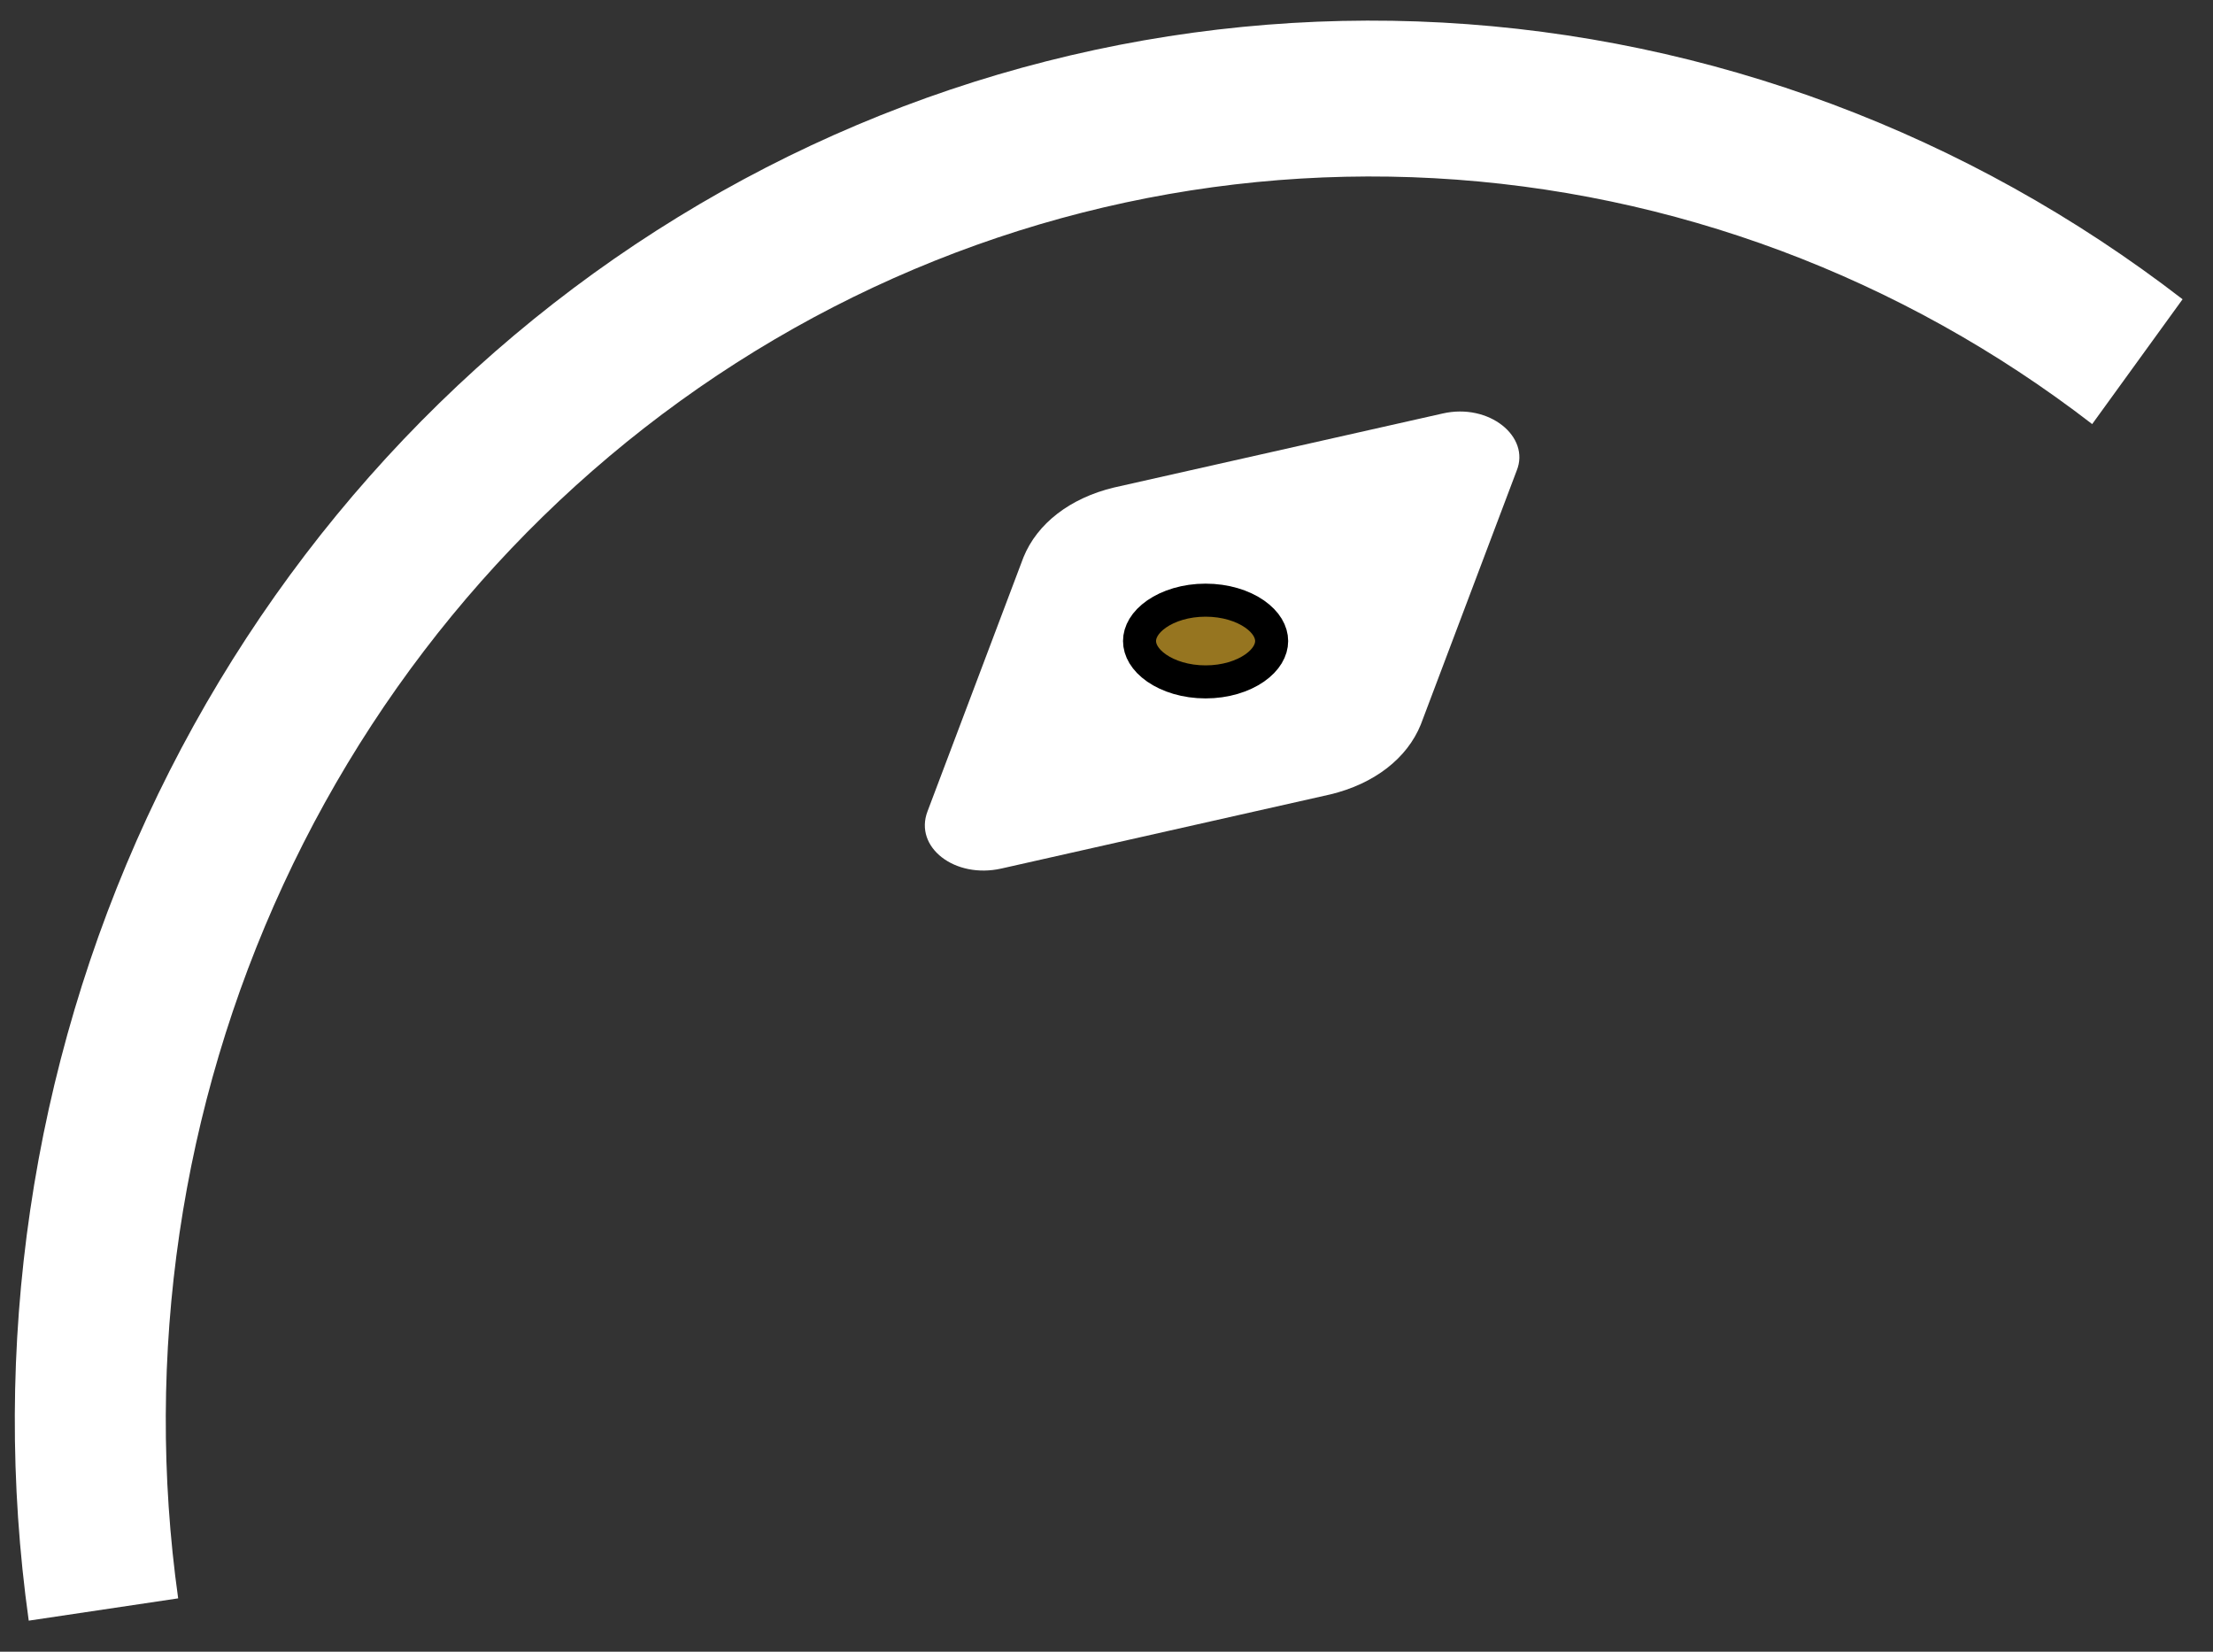 <svg
  width="67"
  height="50"
  viewBox="0 0 67 50"
  fill="none"
  xmlns="http://www.w3.org/2000/svg"
>
  <rect x="0" y="0" width="67" height="50" fill="#333333" stroke="none"/>
  <path
    d="M0.87 49.06C-0.291 40.765 0.957 32.301 4.456 24.738C7.955 17.175 13.548 10.853 20.528 6.571C27.508 2.29 35.561 0.241 43.669 0.683C51.777 1.126 59.575 4.041 66.079 9.059L63.342 12.838C57.563 8.379 50.633 5.789 43.427 5.395C36.222 5.001 29.066 6.822 22.863 10.627C16.66 14.432 11.69 20.05 8.581 26.771C5.471 33.492 4.362 41.014 5.394 48.385L0.87 49.06Z"
    fill="white"
  />
  <path
    d="M30.321 26.291L40.277 24.048C41.605 23.728 42.6 22.959 43.015 21.934L45.919 14.246C46.334 13.221 45.089 12.196 43.679 12.517L33.723 14.759C32.395 15.079 31.4 15.848 30.985 16.873L28.081 24.561C27.666 25.65 28.911 26.611 30.321 26.291Z"
    fill="white"
  />
  <path
    d="M38.5 19.405C38.5 19.675 38.343 19.972 37.983 20.223C37.624 20.472 37.101 20.642 36.5 20.642C35.899 20.642 35.376 20.472 35.017 20.223C34.657 19.972 34.5 19.675 34.5 19.405C34.5 19.135 34.657 18.838 35.017 18.587C35.376 18.338 35.899 18.168 36.5 18.168C37.101 18.168 37.624 18.338 37.983 18.587C38.343 18.838 38.5 19.135 38.5 19.405Z"
    fill="#967520"
    stroke="black"
  />
</svg>

